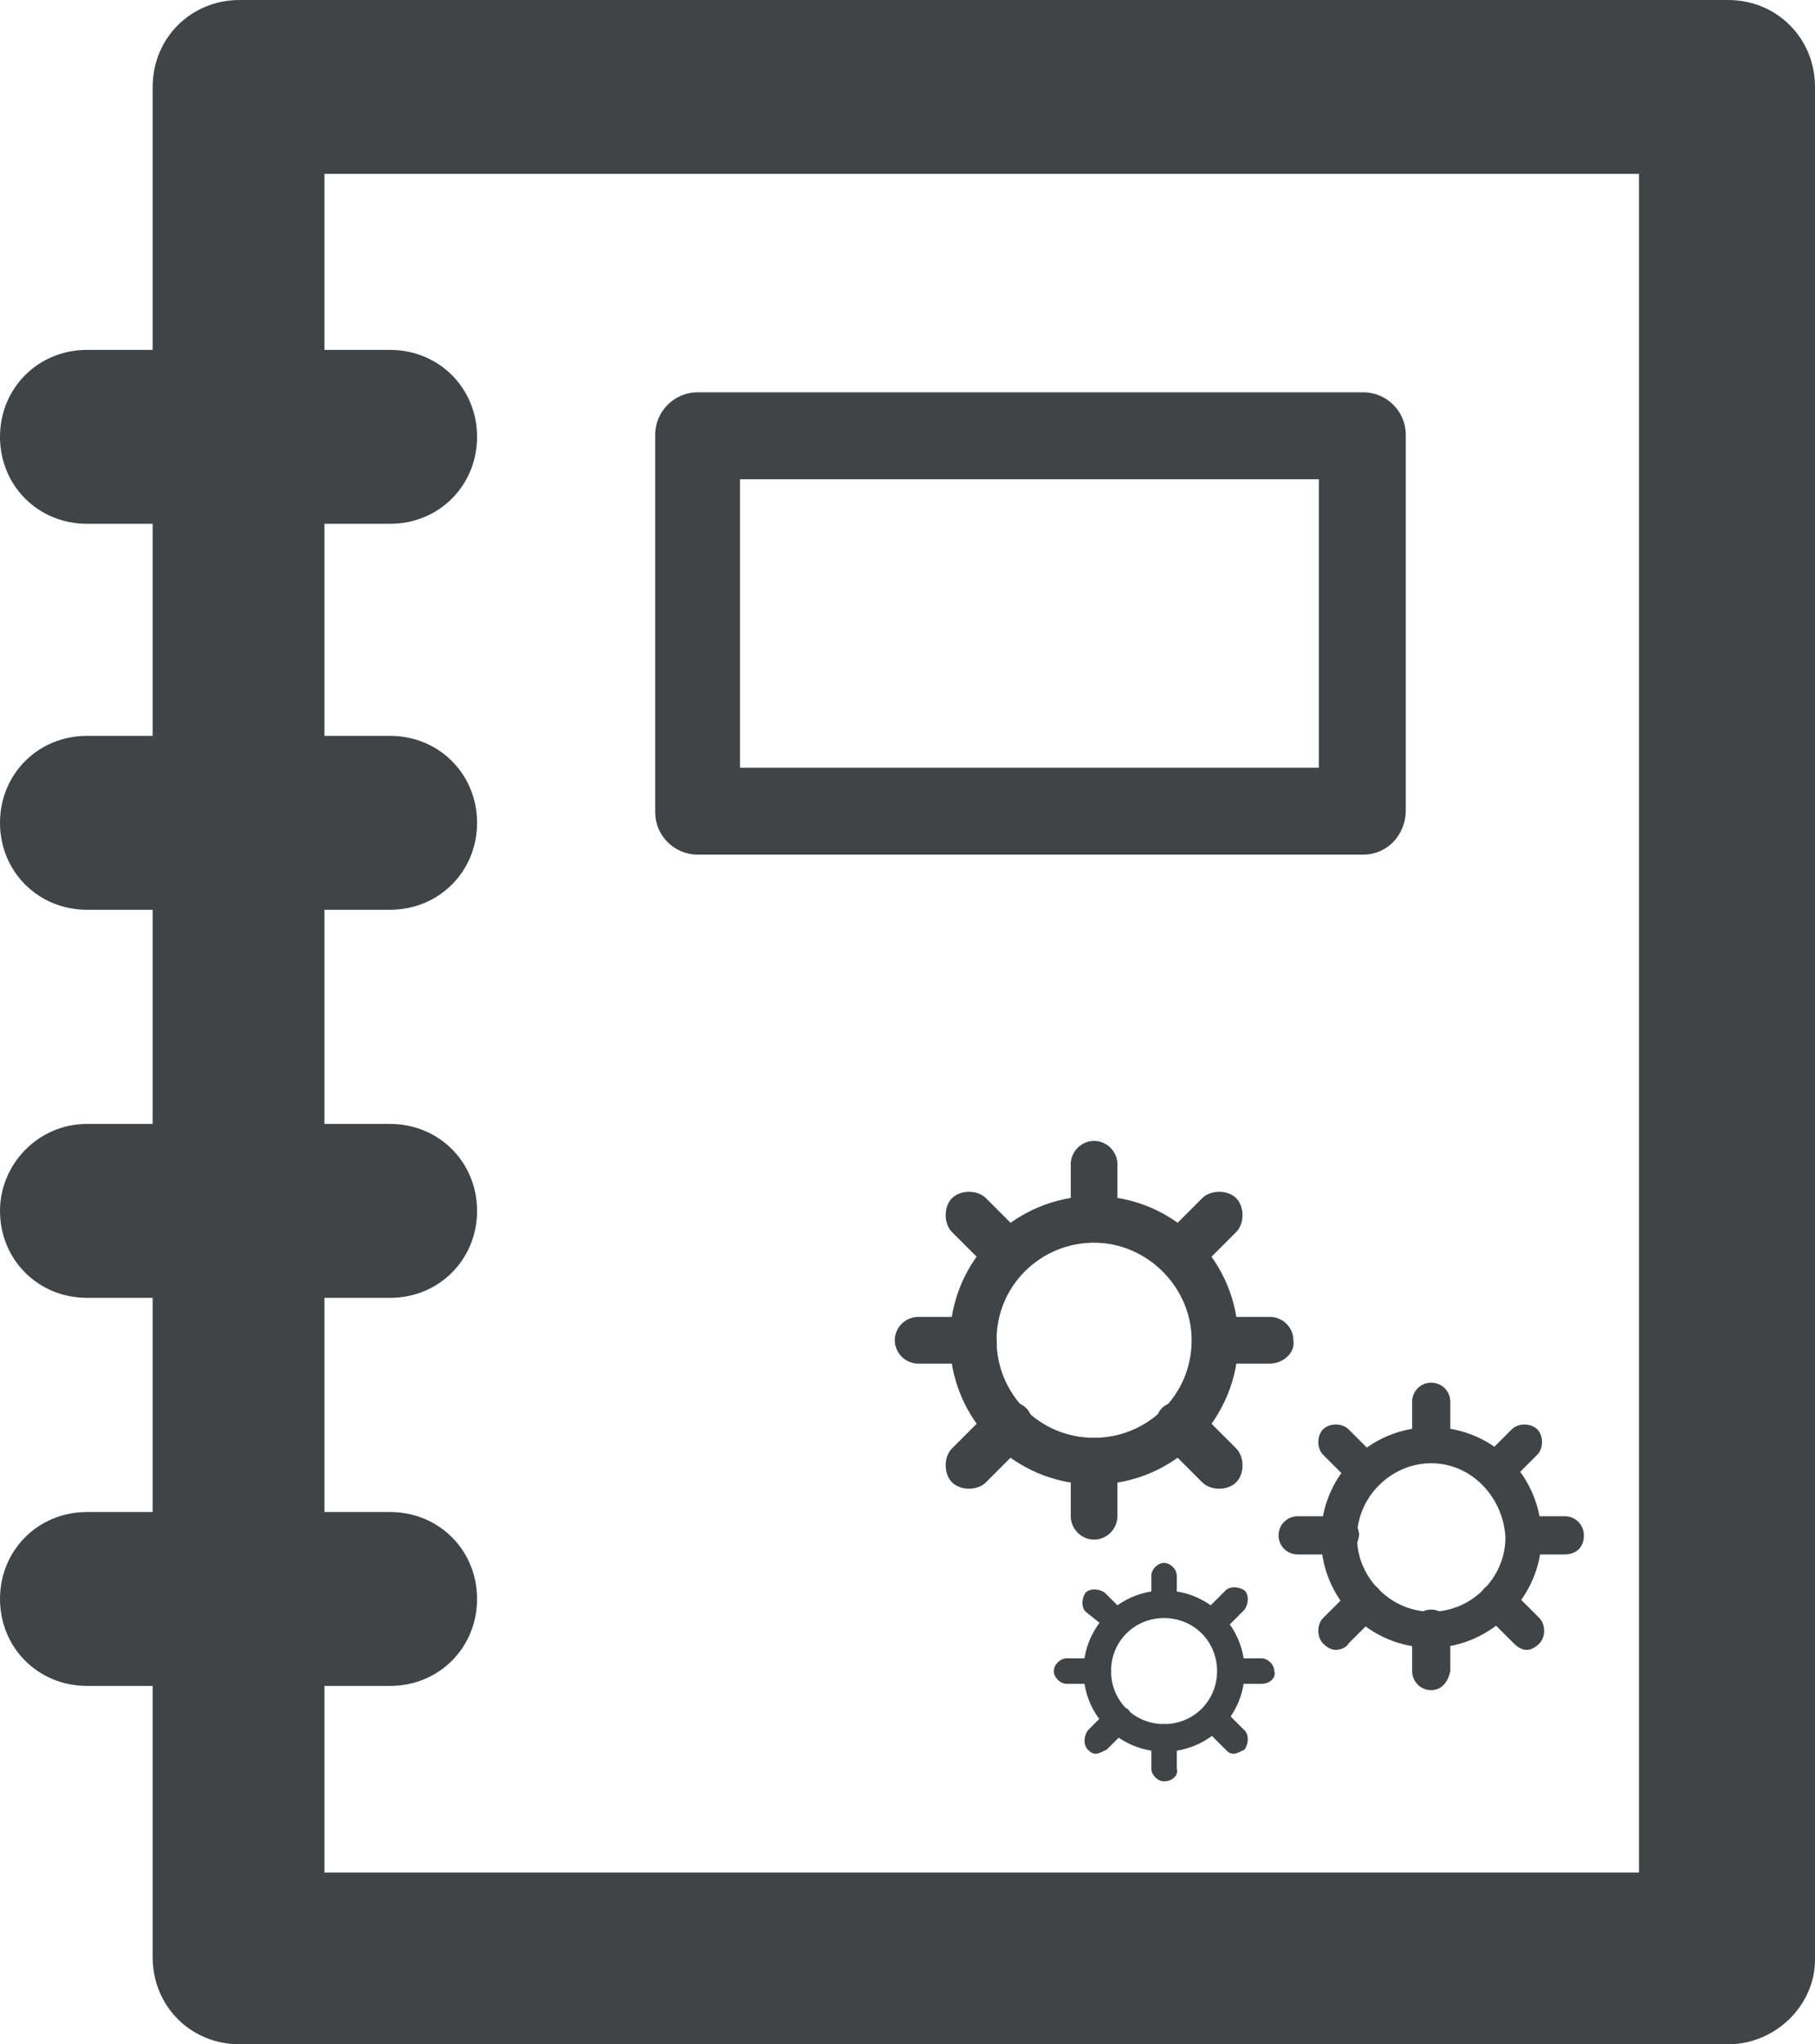 <?xml version="1.0" encoding="utf-8"?>
<!-- Generator: Adobe Illustrator 18.1.1, SVG Export Plug-In . SVG Version: 6.00 Build 0)  -->
<svg version="1.1" id="Layer_1" xmlns="http://www.w3.org/2000/svg" xmlns:xlink="http://www.w3.org/1999/xlink" x="0px" y="0px"
	 viewBox="0 0 85.6 96.4" enable-background="new 0 0 85.6 96.4" xml:space="preserve">
<g>
	<g>
		<g>
			<g>
				<path fill="#404447" d="M51.6,70c-3.8,0-6.8-3.1-6.8-6.8c0-3.8,3.1-6.8,6.8-6.8c3.8,0,6.8,3.1,6.8,6.8
					C58.4,66.9,55.4,70,51.6,70L51.6,70z M51.6,58.6c-2.5,0-4.6,2-4.6,4.6c0,2.5,2,4.6,4.6,4.6c2.5,0,4.6-2,4.6-4.6
					C56.2,60.7,54.1,58.6,51.6,58.6L51.6,58.6z"/>
			</g>
			<g>
				<g>
					<path fill="#404447" d="M47.3,60c-0.3,0-0.6-0.1-0.8-0.3l-1.6-1.6c-0.4-0.4-0.4-1.2,0-1.6c0.4-0.4,1.2-0.4,1.6,0l1.6,1.6
						c0.4,0.4,0.4,1.2,0,1.6C47.9,59.9,47.6,60,47.3,60L47.3,60z"/>
				</g>
				<g>
					<path fill="#404447" d="M57.5,70.2c-0.3,0-0.6-0.1-0.8-0.3L54.8,68c-0.4-0.4-0.4-1.2,0-1.6c0.4-0.4,1.2-0.4,1.6,0l1.9,1.9
						c0.4,0.4,0.4,1.2,0,1.6C58.1,70.1,57.8,70.2,57.5,70.2L57.5,70.2z"/>
				</g>
			</g>
			<g>
				<g>
					<path fill="#404447" d="M55.9,60c-0.3,0-0.6-0.1-0.8-0.3c-0.4-0.4-0.4-1.2,0-1.6l1.6-1.6c0.4-0.4,1.2-0.4,1.6,0
						c0.4,0.4,0.4,1.2,0,1.6l-1.6,1.6C56.5,59.9,56.2,60,55.9,60L55.9,60z"/>
				</g>
				<g>
					<path fill="#404447" d="M45.7,70.2c-0.3,0-0.6-0.1-0.8-0.3c-0.4-0.4-0.4-1.2,0-1.6l1.9-1.9c0.4-0.4,1.2-0.4,1.6,0
						c0.4,0.4,0.4,1.2,0,1.6l-1.9,1.9C46.3,70.1,46,70.2,45.7,70.2L45.7,70.2z"/>
				</g>
			</g>
			<g>
				<g>
					<path fill="#404447" d="M51.6,58.2c-0.6,0-1.1-0.5-1.1-1.1v-2.2c0-0.6,0.5-1.1,1.1-1.1c0.6,0,1.1,0.5,1.1,1.1v2.2
						C52.7,57.7,52.2,58.2,51.6,58.2L51.6,58.2z"/>
				</g>
				<g>
					<path fill="#404447" d="M51.6,72.6L51.6,72.6c-0.6,0-1.1-0.5-1.1-1.1l0-2.6c0-0.6,0.5-1.1,1.1-1.1l0,0c0.6,0,1.1,0.5,1.1,1.1
						l0,2.6C52.7,72.1,52.2,72.6,51.6,72.6L51.6,72.6z"/>
				</g>
			</g>
			<g>
				<g>
					<path fill="#404447" d="M59.9,64.3h-2.2c-0.6,0-1.1-0.5-1.1-1.1c0-0.6,0.5-1.1,1.1-1.1h2.2c0.6,0,1.1,0.5,1.1,1.1
						C61.1,63.8,60.5,64.3,59.9,64.3L59.9,64.3z"/>
				</g>
				<g>
					<path fill="#404447" d="M45.9,64.3h-2.6c-0.6,0-1.1-0.5-1.1-1.1c0-0.6,0.5-1.1,1.1-1.1h2.6c0.6,0,1.1,0.5,1.1,1.1
						C47.1,63.8,46.6,64.3,45.9,64.3L45.9,64.3z"/>
				</g>
			</g>
		</g>
		<g>
			<g>
				<path fill="#404447" d="M67.5,77.7c-2.9,0-5.2-2.3-5.2-5.2c0-2.9,2.3-5.2,5.2-5.2c2.9,0,5.2,2.3,5.2,5.2
					C72.7,75.3,70.3,77.7,67.5,77.7L67.5,77.7z M67.5,69c-1.9,0-3.5,1.6-3.5,3.5c0,1.9,1.6,3.5,3.5,3.5c1.9,0,3.5-1.6,3.5-3.5
					C70.9,70.6,69.4,69,67.5,69L67.5,69z"/>
			</g>
			<g>
				<g>
					<path fill="#404447" d="M64.2,70.1c-0.2,0-0.4-0.1-0.6-0.3l-1.2-1.2c-0.3-0.3-0.3-0.9,0-1.2c0.3-0.3,0.9-0.3,1.2,0l1.2,1.2
						c0.3,0.3,0.3,0.9,0,1.2C64.7,70,64.4,70.1,64.2,70.1L64.2,70.1z"/>
				</g>
				<g>
					<path fill="#404447" d="M72,77.8c-0.2,0-0.4-0.1-0.6-0.3l-1.4-1.4c-0.3-0.3-0.3-0.9,0-1.2c0.3-0.3,0.9-0.3,1.2,0l1.4,1.4
						c0.3,0.3,0.3,0.9,0,1.2C72.4,77.7,72.2,77.8,72,77.8L72,77.8z"/>
				</g>
			</g>
			<g>
				<g>
					<path fill="#404447" d="M70.7,70.1c-0.2,0-0.4-0.1-0.6-0.3c-0.3-0.3-0.3-0.9,0-1.2l1.2-1.2c0.3-0.3,0.9-0.3,1.2,0
						c0.3,0.3,0.3,0.9,0,1.2l-1.2,1.2C71.2,70,71,70.1,70.7,70.1L70.7,70.1z"/>
				</g>
				<g>
					<path fill="#404447" d="M63,77.8c-0.2,0-0.4-0.1-0.6-0.3c-0.3-0.3-0.3-0.9,0-1.2l1.4-1.4c0.3-0.3,0.9-0.3,1.2,0
						c0.3,0.3,0.3,0.9,0,1.2l-1.4,1.4C63.5,77.7,63.2,77.8,63,77.8L63,77.8z"/>
				</g>
			</g>
			<g>
				<g>
					<path fill="#404447" d="M67.5,68.7c-0.5,0-0.9-0.4-0.9-0.9v-1.7c0-0.5,0.4-0.9,0.9-0.9c0.5,0,0.9,0.4,0.9,0.9v1.7
						C68.3,68.4,68,68.7,67.5,68.7L67.5,68.7z"/>
				</g>
				<g>
					<path fill="#404447" d="M67.5,79.7L67.5,79.7c-0.5,0-0.9-0.4-0.9-0.9l0-2c0-0.5,0.4-0.9,0.9-0.9l0,0c0.5,0,0.9,0.4,0.9,0.9l0,2
						C68.3,79.3,68,79.7,67.5,79.7L67.5,79.7z"/>
				</g>
			</g>
			<g>
				<g>
					<path fill="#404447" d="M73.8,73.3h-1.7c-0.5,0-0.9-0.4-0.9-0.9c0-0.5,0.4-0.9,0.9-0.9h1.7c0.5,0,0.9,0.4,0.9,0.9
						C74.7,73,74.3,73.3,73.8,73.3L73.8,73.3z"/>
				</g>
				<g>
					<path fill="#404447" d="M63.2,73.3h-2c-0.5,0-0.9-0.4-0.9-0.9c0-0.5,0.4-0.9,0.9-0.9h2c0.5,0,0.9,0.4,0.9,0.9
						C64,73,63.7,73.3,63.2,73.3L63.2,73.3z"/>
				</g>
			</g>
		</g>
		<g>
			<g>
				<path fill="#404447" d="M54.9,82.6c-2.1,0-3.8-1.7-3.8-3.8c0-2.1,1.7-3.8,3.8-3.8c2.1,0,3.8,1.7,3.8,3.8
					C58.7,80.9,57,82.6,54.9,82.6L54.9,82.6z M54.9,76.3c-1.4,0-2.5,1.1-2.5,2.5c0,1.4,1.1,2.5,2.5,2.5c1.4,0,2.5-1.1,2.5-2.5
					C57.4,77.4,56.3,76.3,54.9,76.3L54.9,76.3z"/>
			</g>
			<g>
				<g>
					<path fill="#404447" d="M52.6,77c-0.2,0-0.3-0.1-0.4-0.2L51.2,76c-0.2-0.2-0.2-0.6,0-0.9c0.2-0.2,0.6-0.2,0.9,0L53,76
						c0.2,0.2,0.2,0.6,0,0.9C52.9,77,52.7,77,52.6,77L52.6,77z"/>
				</g>
				<g>
					<path fill="#404447" d="M58.2,82.7c-0.2,0-0.3-0.1-0.4-0.2l-1-1c-0.2-0.2-0.2-0.6,0-0.9c0.2-0.2,0.6-0.2,0.9,0l1,1
						c0.2,0.2,0.2,0.6,0,0.9C58.5,82.6,58.3,82.7,58.2,82.7L58.2,82.7z"/>
				</g>
			</g>
			<g>
				<g>
					<path fill="#404447" d="M57.3,77c-0.2,0-0.3-0.1-0.4-0.2c-0.2-0.2-0.2-0.6,0-0.9l0.9-0.9c0.2-0.2,0.6-0.2,0.9,0
						c0.2,0.2,0.2,0.6,0,0.9l-0.9,0.9C57.6,77,57.5,77,57.3,77L57.3,77z"/>
				</g>
				<g>
					<path fill="#404447" d="M51.7,82.7c-0.2,0-0.3-0.1-0.4-0.2c-0.2-0.2-0.2-0.6,0-0.9l1-1c0.2-0.2,0.6-0.2,0.9,0
						c0.2,0.2,0.2,0.6,0,0.9l-1,1C52,82.6,51.8,82.7,51.7,82.7L51.7,82.7z"/>
				</g>
			</g>
			<g>
				<g>
					<path fill="#404447" d="M54.9,76.1c-0.3,0-0.6-0.3-0.6-0.6v-1.2c0-0.3,0.3-0.6,0.6-0.6c0.3,0,0.6,0.3,0.6,0.6v1.2
						C55.6,75.8,55.3,76.1,54.9,76.1L54.9,76.1z"/>
				</g>
				<g>
					<path fill="#404447" d="M54.9,84L54.9,84c-0.3,0-0.6-0.3-0.6-0.6l0-1.5c0-0.3,0.3-0.6,0.6-0.6l0,0c0.3,0,0.6,0.3,0.6,0.6l0,1.5
						C55.6,83.7,55.3,84,54.9,84L54.9,84z"/>
				</g>
			</g>
			<g>
				<g>
					<path fill="#404447" d="M59.5,79.4h-1.2c-0.3,0-0.6-0.3-0.6-0.6c0-0.3,0.3-0.6,0.6-0.6h1.2c0.3,0,0.6,0.3,0.6,0.6
						C60.2,79.1,59.9,79.4,59.5,79.4L59.5,79.4z"/>
				</g>
				<g>
					<path fill="#404447" d="M51.8,79.4h-1.5c-0.3,0-0.6-0.3-0.6-0.6c0-0.3,0.3-0.6,0.6-0.6h1.5c0.3,0,0.6,0.3,0.6,0.6
						C52.4,79.1,52.1,79.4,51.8,79.4L51.8,79.4z"/>
				</g>
			</g>
		</g>
	</g>
	<g>
		<g>
			<path fill="#404447" d="M64.3,40.3H32.9c-1.1,0-2-0.9-2-2V20.5c0-1.1,0.9-2,2-2h31.4c1.1,0,2,0.9,2,2v17.7
				C66.3,39.4,65.4,40.3,64.3,40.3L64.3,40.3z M34.9,36.2h27.3V22.6H34.9V36.2L34.9,36.2z"/>
		</g>
		<g>
			<g>
				<path fill="#404447" d="M81.5,96.4H11.3c-2.3,0-4.1-1.8-4.1-4.1V4.1C7.2,1.8,9,0,11.3,0h70.2c2.3,0,4.1,1.8,4.1,4.1v88.3
					C85.6,94.6,83.7,96.4,81.5,96.4L81.5,96.4z M15.3,88.3h62V8.2h-62V88.3L15.3,88.3z"/>
			</g>
			<g>
				<path fill="#404447" d="M18.4,24.7H4.1c-2.3,0-4.1-1.8-4.1-4.1s1.8-4.1,4.1-4.1h14.3c2.3,0,4.1,1.8,4.1,4.1S20.7,24.7,18.4,24.7
					L18.4,24.7z"/>
			</g>
			<g>
				<path fill="#404447" d="M18.4,42.9H4.1c-2.3,0-4.1-1.8-4.1-4.1c0-2.3,1.8-4.1,4.1-4.1h14.3c2.3,0,4.1,1.8,4.1,4.1
					C22.5,41.1,20.7,42.9,18.4,42.9L18.4,42.9z"/>
			</g>
			<g>
				<path fill="#404447" d="M18.4,61.2H4.1c-2.3,0-4.1-1.8-4.1-4.1C0,54.9,1.8,53,4.1,53h14.3c2.3,0,4.1,1.8,4.1,4.1
					C22.5,59.4,20.7,61.2,18.4,61.2L18.4,61.2z"/>
			</g>
			<g>
				<path fill="#404447" d="M18.4,79.5H4.1c-2.3,0-4.1-1.8-4.1-4.1c0-2.3,1.8-4.1,4.1-4.1h14.3c2.3,0,4.1,1.8,4.1,4.1
					C22.5,77.7,20.7,79.5,18.4,79.5L18.4,79.5z"/>
			</g>
		</g>
	</g>
</g>
</svg>
